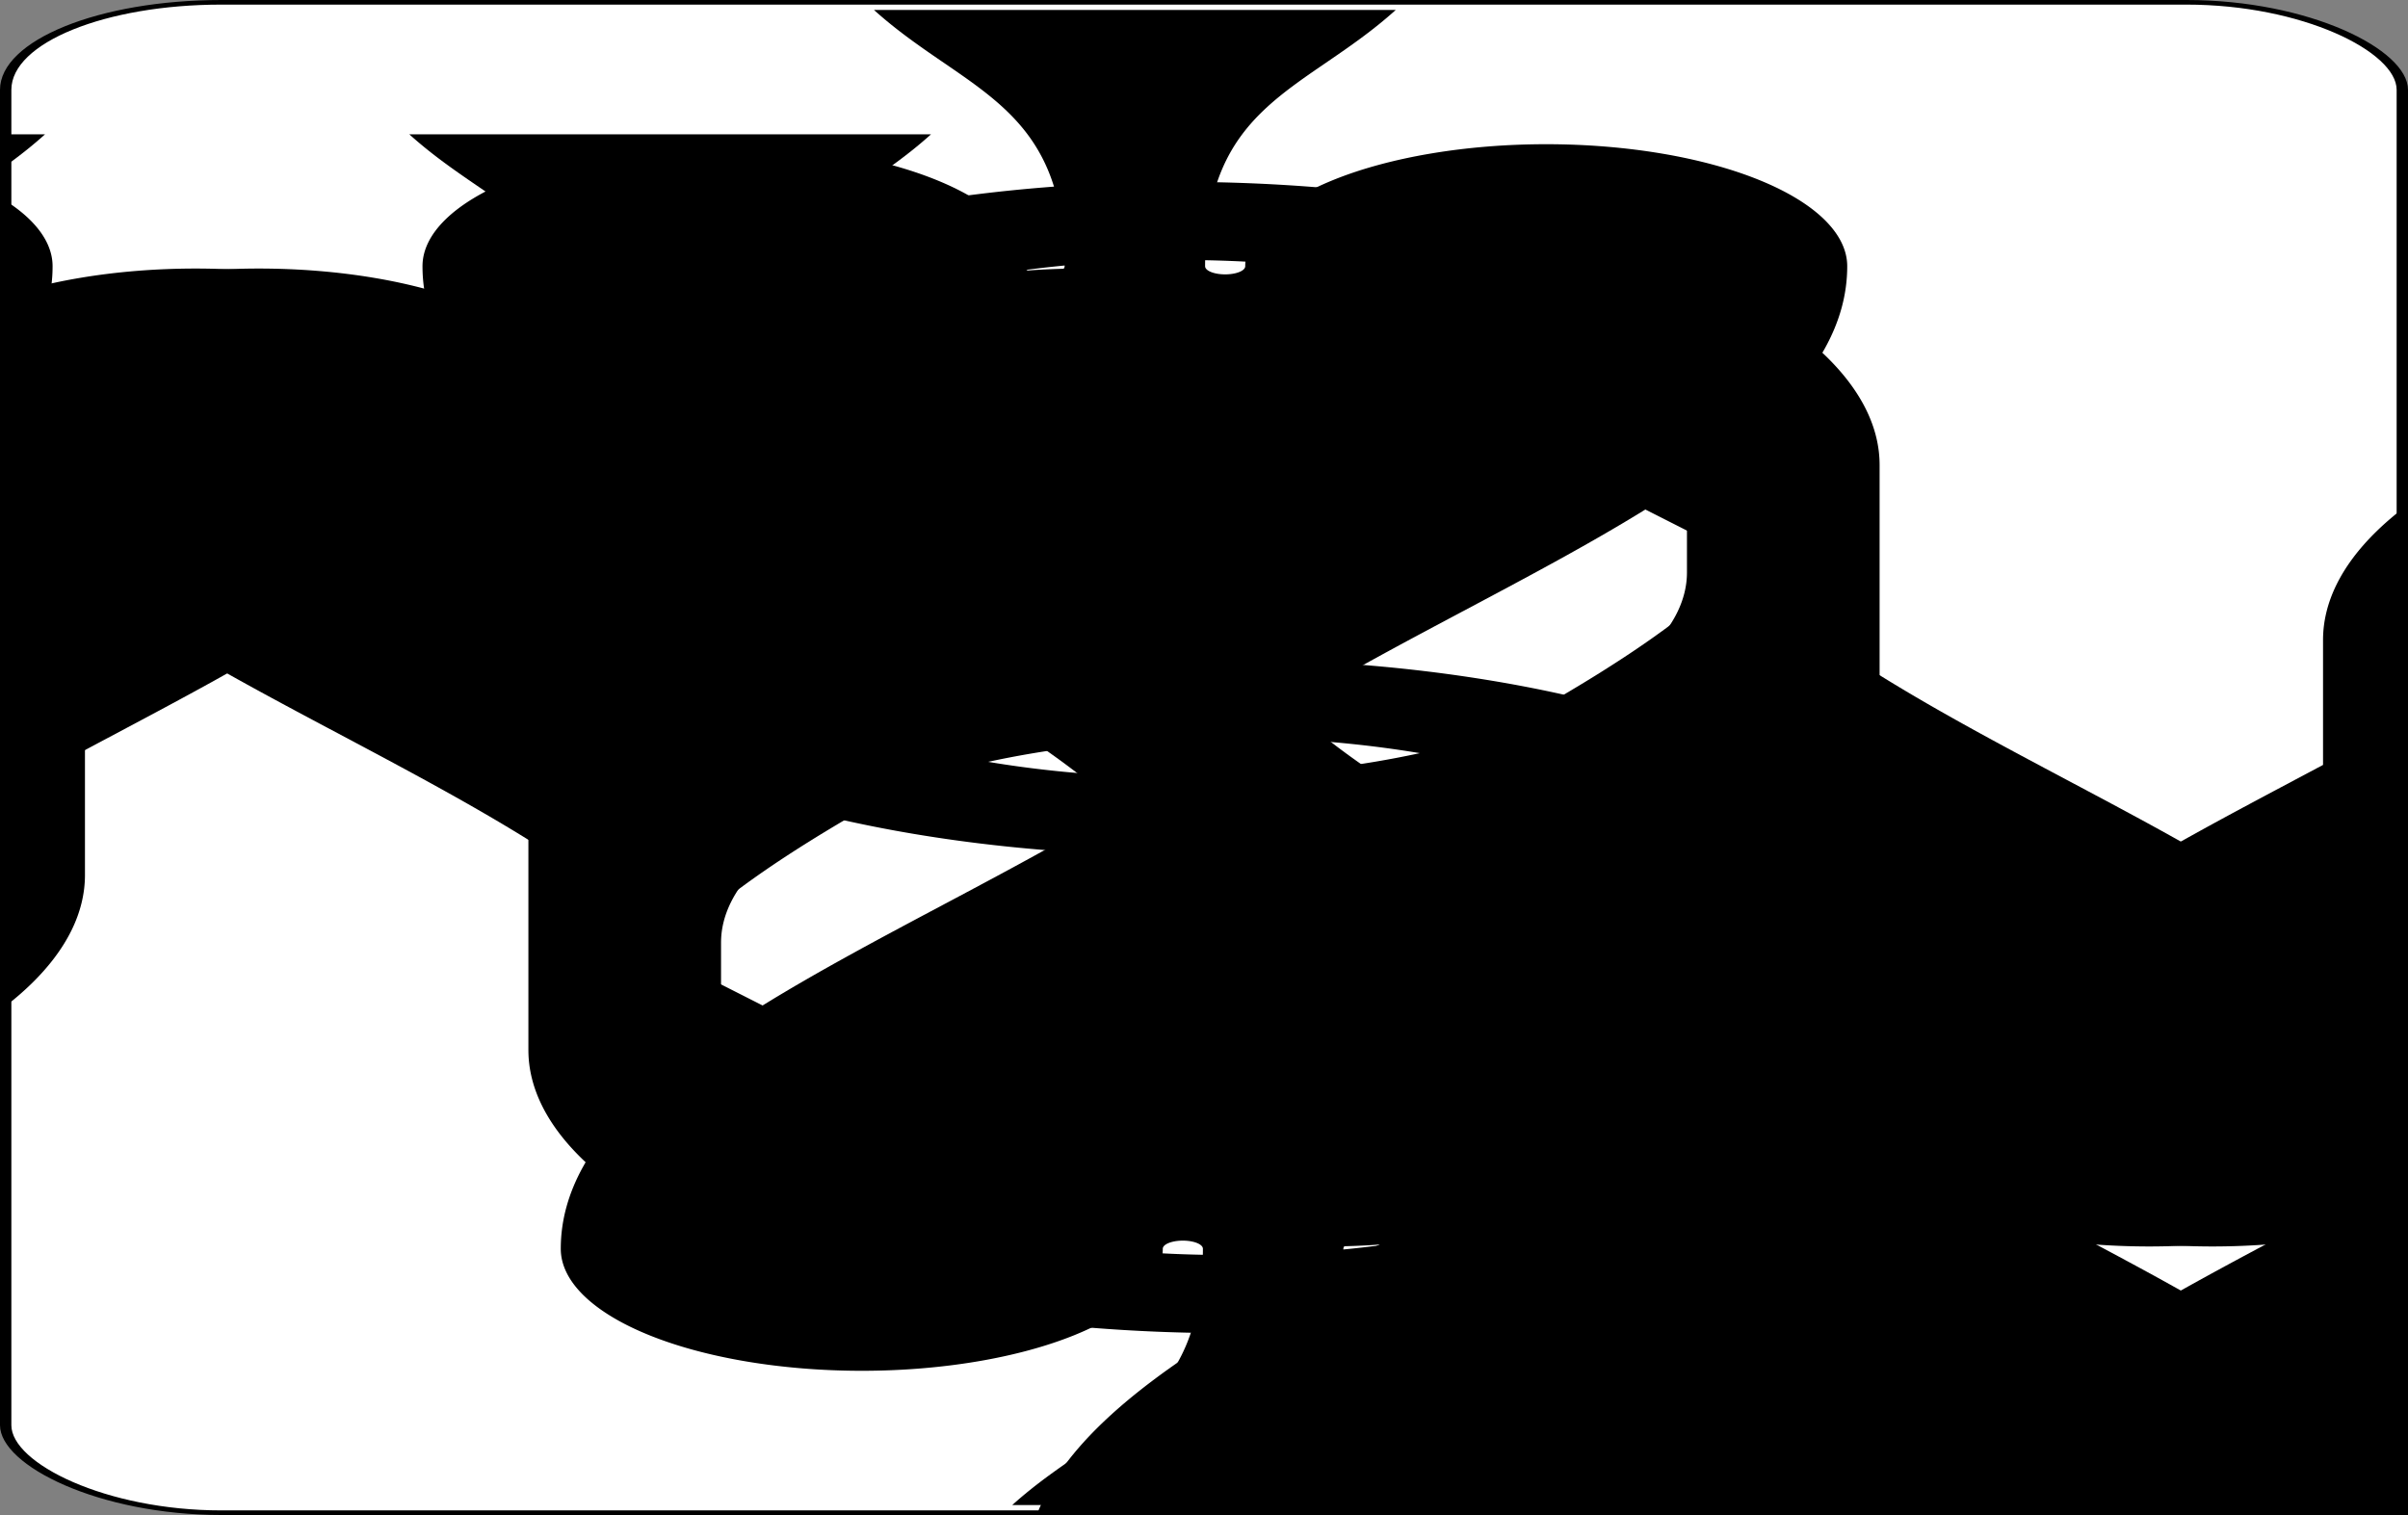 <?xml version='1.0' encoding='utf-8'?>
<svg xmlns="http://www.w3.org/2000/svg" xmlns:ns1="http://www.w3.org/1999/xlink" class="card" face="6S" height="24.615" preserveAspectRatio="none" viewBox="-106 -164.5 212 329" width="39.121" x="19.56" y="12.308"><rect x="-106" y="-164.5" width="212" height="329" fill="#808080" stroke="none"/><symbol id="SS6" preserveAspectRatio="xMinYMid" viewBox="-600 -600 1200 1200"><path d="M0 -500C100 -250 355 -100 355 185A150 150 0 0 1 55 185A10 10 0 0 0 35 185C35 385 85 400 130 500L-130 500C-85 400 -35 385 -35 185A10 10 0 0 0 -55 185A150 150 0 0 1 -355 185C-355 -100 -100 -250 0 -500Z" fill="black" /></symbol><symbol id="VS6" preserveAspectRatio="xMinYMid" viewBox="-500 -500 1000 1000"><path d="M-250 100A250 250 0 0 1 250 100L250 210A250 250 0 0 1 -250 210L-250 -210A250 250 0 0 1 0 -460C150 -460 180 -400 200 -375" fill="none" stroke="black" stroke-linecap="square" stroke-miterlimit="1.5" stroke-width="80" /></symbol><rect fill="white" height="328" rx="19" ry="19" stroke="black" width="211" x="-105.5" y="-164" /><use height="50" x="-104" y="-145.5" ns1:href="#VS6" /><use height="50" x="54" y="-145.5" ns1:href="#VS6" /><use height="41.827" x="-99.913" y="-90.5" ns1:href="#SS6" /><use height="41.827" x="58.087" y="-90.5" ns1:href="#SS6" /><use height="40" x="-59.001" y="-117.501" ns1:href="#SS6" /><use height="40" x="19.001" y="-117.501" ns1:href="#SS6" /><use height="40" x="-59.001" y="-20" ns1:href="#SS6" /><use height="40" x="19.001" y="-20" ns1:href="#SS6" /><g transform="rotate(180)"><use height="50" x="-104" y="-145.5" ns1:href="#VS6" /><use height="50" x="54" y="-145.5" ns1:href="#VS6" /><use height="41.827" x="-99.913" y="-90.5" ns1:href="#SS6" /><use height="41.827" x="58.087" y="-90.5" ns1:href="#SS6" /><use height="40" x="-59.001" y="-117.501" ns1:href="#SS6" /><use height="40" x="19.001" y="-117.501" ns1:href="#SS6" /></g></svg>